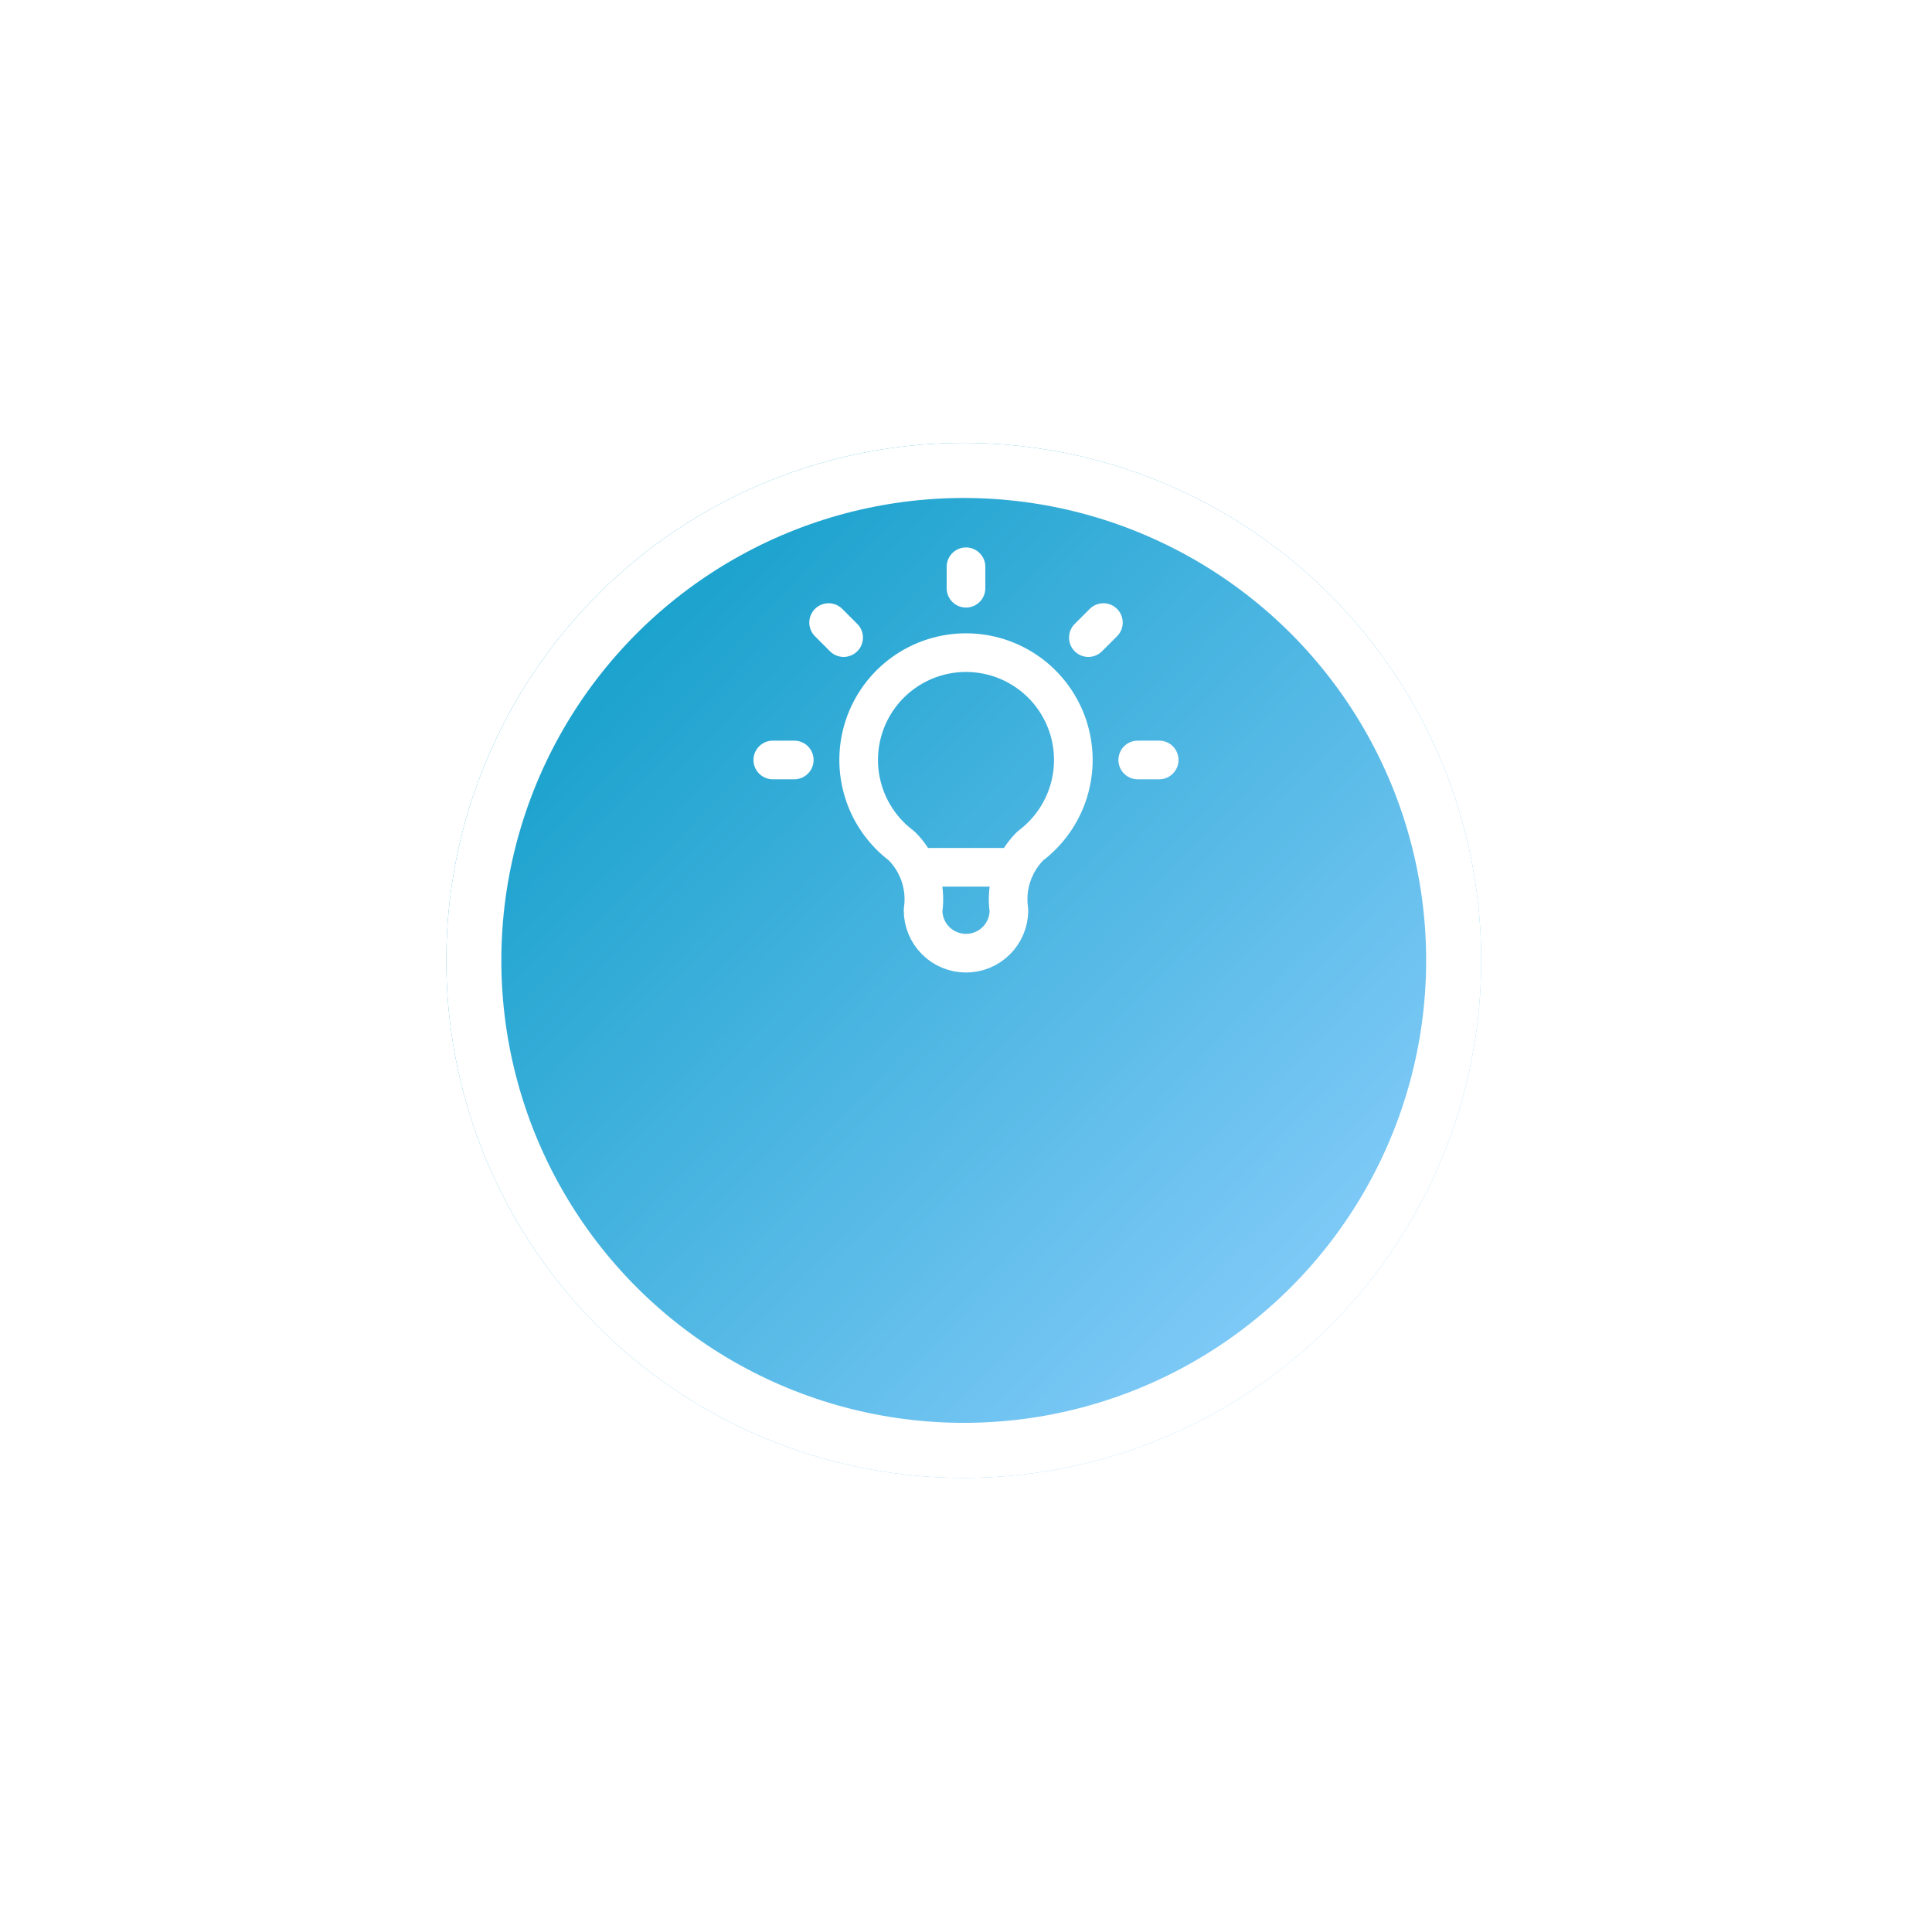 <svg width="150" height="149" viewBox="0 0 150 149" fill="none" xmlns="http://www.w3.org/2000/svg">
<g filter="url(#filter0_d_204_1622)">
<circle cx="74.825" cy="59.175" r="40.175" fill="url(#paint0_linear_204_1622)"/>
<circle cx="74.825" cy="59.175" r="38.038" stroke="white" stroke-width="4.274"/>
</g>
<path d="M60 59H61.667M75 44V45.667M88.333 59H90M64.333 48.333L65.5 49.5M85.667 48.333L84.5 49.5M71.167 67.333H78.833M70 65.667C68.601 64.617 67.567 63.154 67.046 61.485C66.524 59.815 66.541 58.024 67.094 56.365C67.647 54.706 68.709 53.262 70.127 52.24C71.546 51.217 73.251 50.667 75 50.667C76.749 50.667 78.454 51.217 79.873 52.24C81.291 53.262 82.353 54.706 82.906 56.365C83.459 58.024 83.476 59.815 82.954 61.485C82.433 63.154 81.399 64.617 80 65.667C79.349 66.311 78.859 67.099 78.57 67.968C78.28 68.836 78.199 69.761 78.333 70.667C78.333 71.551 77.982 72.399 77.357 73.024C76.732 73.649 75.884 74 75 74C74.116 74 73.268 73.649 72.643 73.024C72.018 72.399 71.667 71.551 71.667 70.667C71.801 69.761 71.72 68.836 71.43 67.968C71.141 67.099 70.651 66.311 70 65.667Z" stroke="white" stroke-width="3" stroke-linecap="round" stroke-linejoin="round"/>
<defs>
<filter id="filter0_d_204_1622" x="0.459" y="0.195" width="148.732" height="148.732" filterUnits="userSpaceOnUse" color-interpolation-filters="sRGB">
<feFlood flood-opacity="0" result="BackgroundImageFix"/>
<feColorMatrix in="SourceAlpha" type="matrix" values="0 0 0 0 0 0 0 0 0 0 0 0 0 0 0 0 0 0 127 0" result="hardAlpha"/>
<feOffset dy="15.386"/>
<feGaussianBlur stdDeviation="17.096"/>
<feColorMatrix type="matrix" values="0 0 0 0 0.439 0 0 0 0 0.565 0 0 0 0 0.69 0 0 0 0.12 0"/>
<feBlend mode="normal" in2="BackgroundImageFix" result="effect1_dropShadow_204_1622"/>
<feBlend mode="normal" in="SourceGraphic" in2="effect1_dropShadow_204_1622" result="shape"/>
</filter>
<linearGradient id="paint0_linear_204_1622" x1="47.707" y1="32.258" x2="111.786" y2="94.127" gradientUnits="userSpaceOnUse">
<stop stop-color="#18A1CC"/>
<stop offset="1" stop-color="#92D1FF"/>
</linearGradient>
</defs>
</svg>

